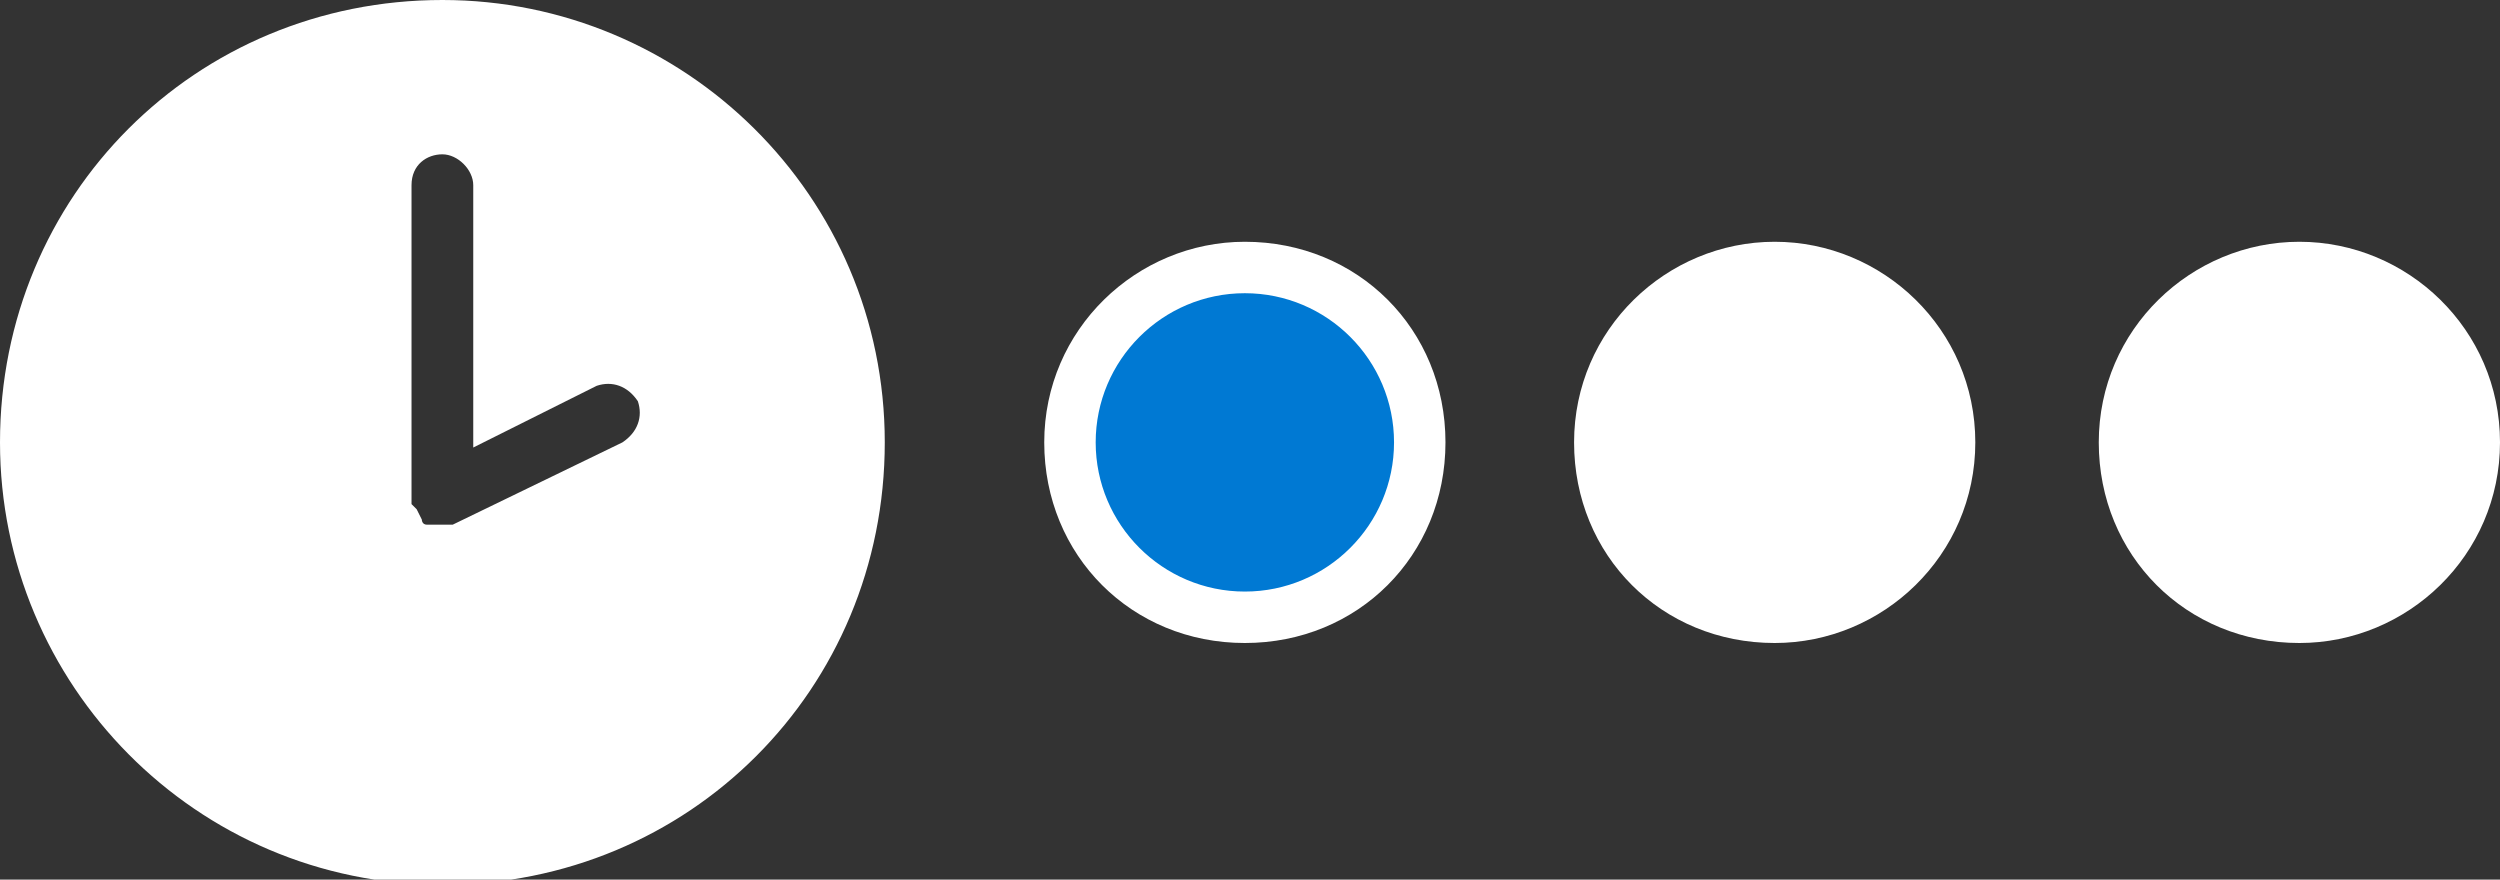 <?xml version="1.0" encoding="utf-8"?>
<!-- Generator: Adobe Illustrator 22.0.1, SVG Export Plug-In . SVG Version: 6.00 Build 0)  -->
<svg version="1.1" id="Laag_1" xmlns="http://www.w3.org/2000/svg" xmlns:xlink="http://www.w3.org/1999/xlink" x="0px" y="0px"
	 viewBox="0 0 48.6 17.1" style="enable-background:new 0 0 48.6 17.1;" xml:space="preserve">
<rect x="0" y="0" width="48.6" height="17.1" fill="#333333" stroke="none"/>
<style type="text/css">
	.st0{fill:#FFFFFF;}
	.st1{fill:#0079D3;}
</style>
<title>short-story</title>
<path class="st0" d="M0,8.6c0,4.7,3.8,8.6,8.6,8.6s8.6-3.8,8.6-8.6S13.3,0,8.6,0C3.8,0,0,3.8,0,8.6C0,8.6,0,8.6,0,8.6z M8,9.6L8,9.6
	v-6C8,3.2,8.3,3,8.6,3c0.3,0,0.6,0.3,0.6,0.6v5.1l2.4-1.2c0.3-0.1,0.6,0,0.8,0.3c0,0,0,0,0,0c0.1,0.3,0,0.6-0.3,0.8c0,0,0,0,0,0
	l-3.3,1.6H8.3H8.3l0,0c-0.1,0-0.1-0.1-0.1-0.1l0,0L8.1,9.9l0,0L8,9.8l0,0V9.6z"/>
<path class="st1" d="M24.2,11.9c-1.9,0-3.4-1.5-3.4-3.4s1.5-3.4,3.4-3.4s3.4,1.5,3.4,3.4C27.6,10.4,26.1,11.9,24.2,11.9z"/>
<path class="st0" d="M24.2,5.7c1.6,0,2.9,1.3,2.9,2.9s-1.3,2.9-2.9,2.9s-2.9-1.3-2.9-2.9S22.6,5.7,24.2,5.7L24.2,5.7 M24.2,4.7
	c-2.1,0-3.9,1.7-3.9,3.9s1.7,3.9,3.9,3.9s3.9-1.7,3.9-3.9S26.4,4.7,24.2,4.7L24.2,4.7z"/>
<path class="st0" d="M34.5,11.9c-1.9,0-3.4-1.5-3.4-3.4s1.5-3.4,3.4-3.4c1.9,0,3.4,1.5,3.4,3.4C37.8,10.4,36.3,11.9,34.5,11.9z"/>
<path class="st0" d="M34.5,5.7c1.6,0,2.9,1.3,2.9,2.9s-1.3,2.9-2.9,2.9c-1.6,0-2.9-1.3-2.9-2.9v0C31.6,7,32.9,5.7,34.5,5.7
	 M34.5,4.7c-2.1,0-3.9,1.7-3.9,3.9s1.7,3.9,3.9,3.9c2.1,0,3.9-1.7,3.9-3.9S36.6,4.7,34.5,4.7L34.5,4.7z"/>
<path class="st0" d="M44.7,11.9c-1.9,0-3.4-1.5-3.4-3.4s1.5-3.4,3.4-3.4c1.9,0,3.4,1.5,3.4,3.4C48.1,10.4,46.6,11.9,44.7,11.9z"/>
<path class="st0" d="M44.7,5.7c1.6,0,2.9,1.3,2.9,2.9s-1.3,2.9-2.9,2.9c-1.6,0-2.9-1.3-2.9-2.9S43.1,5.7,44.7,5.7L44.7,5.7
	 M44.7,4.7c-2.1,0-3.9,1.7-3.9,3.9s1.7,3.9,3.9,3.9c2.1,0,3.9-1.7,3.9-3.9S46.8,4.7,44.7,4.7L44.7,4.7z"/>
</svg>
